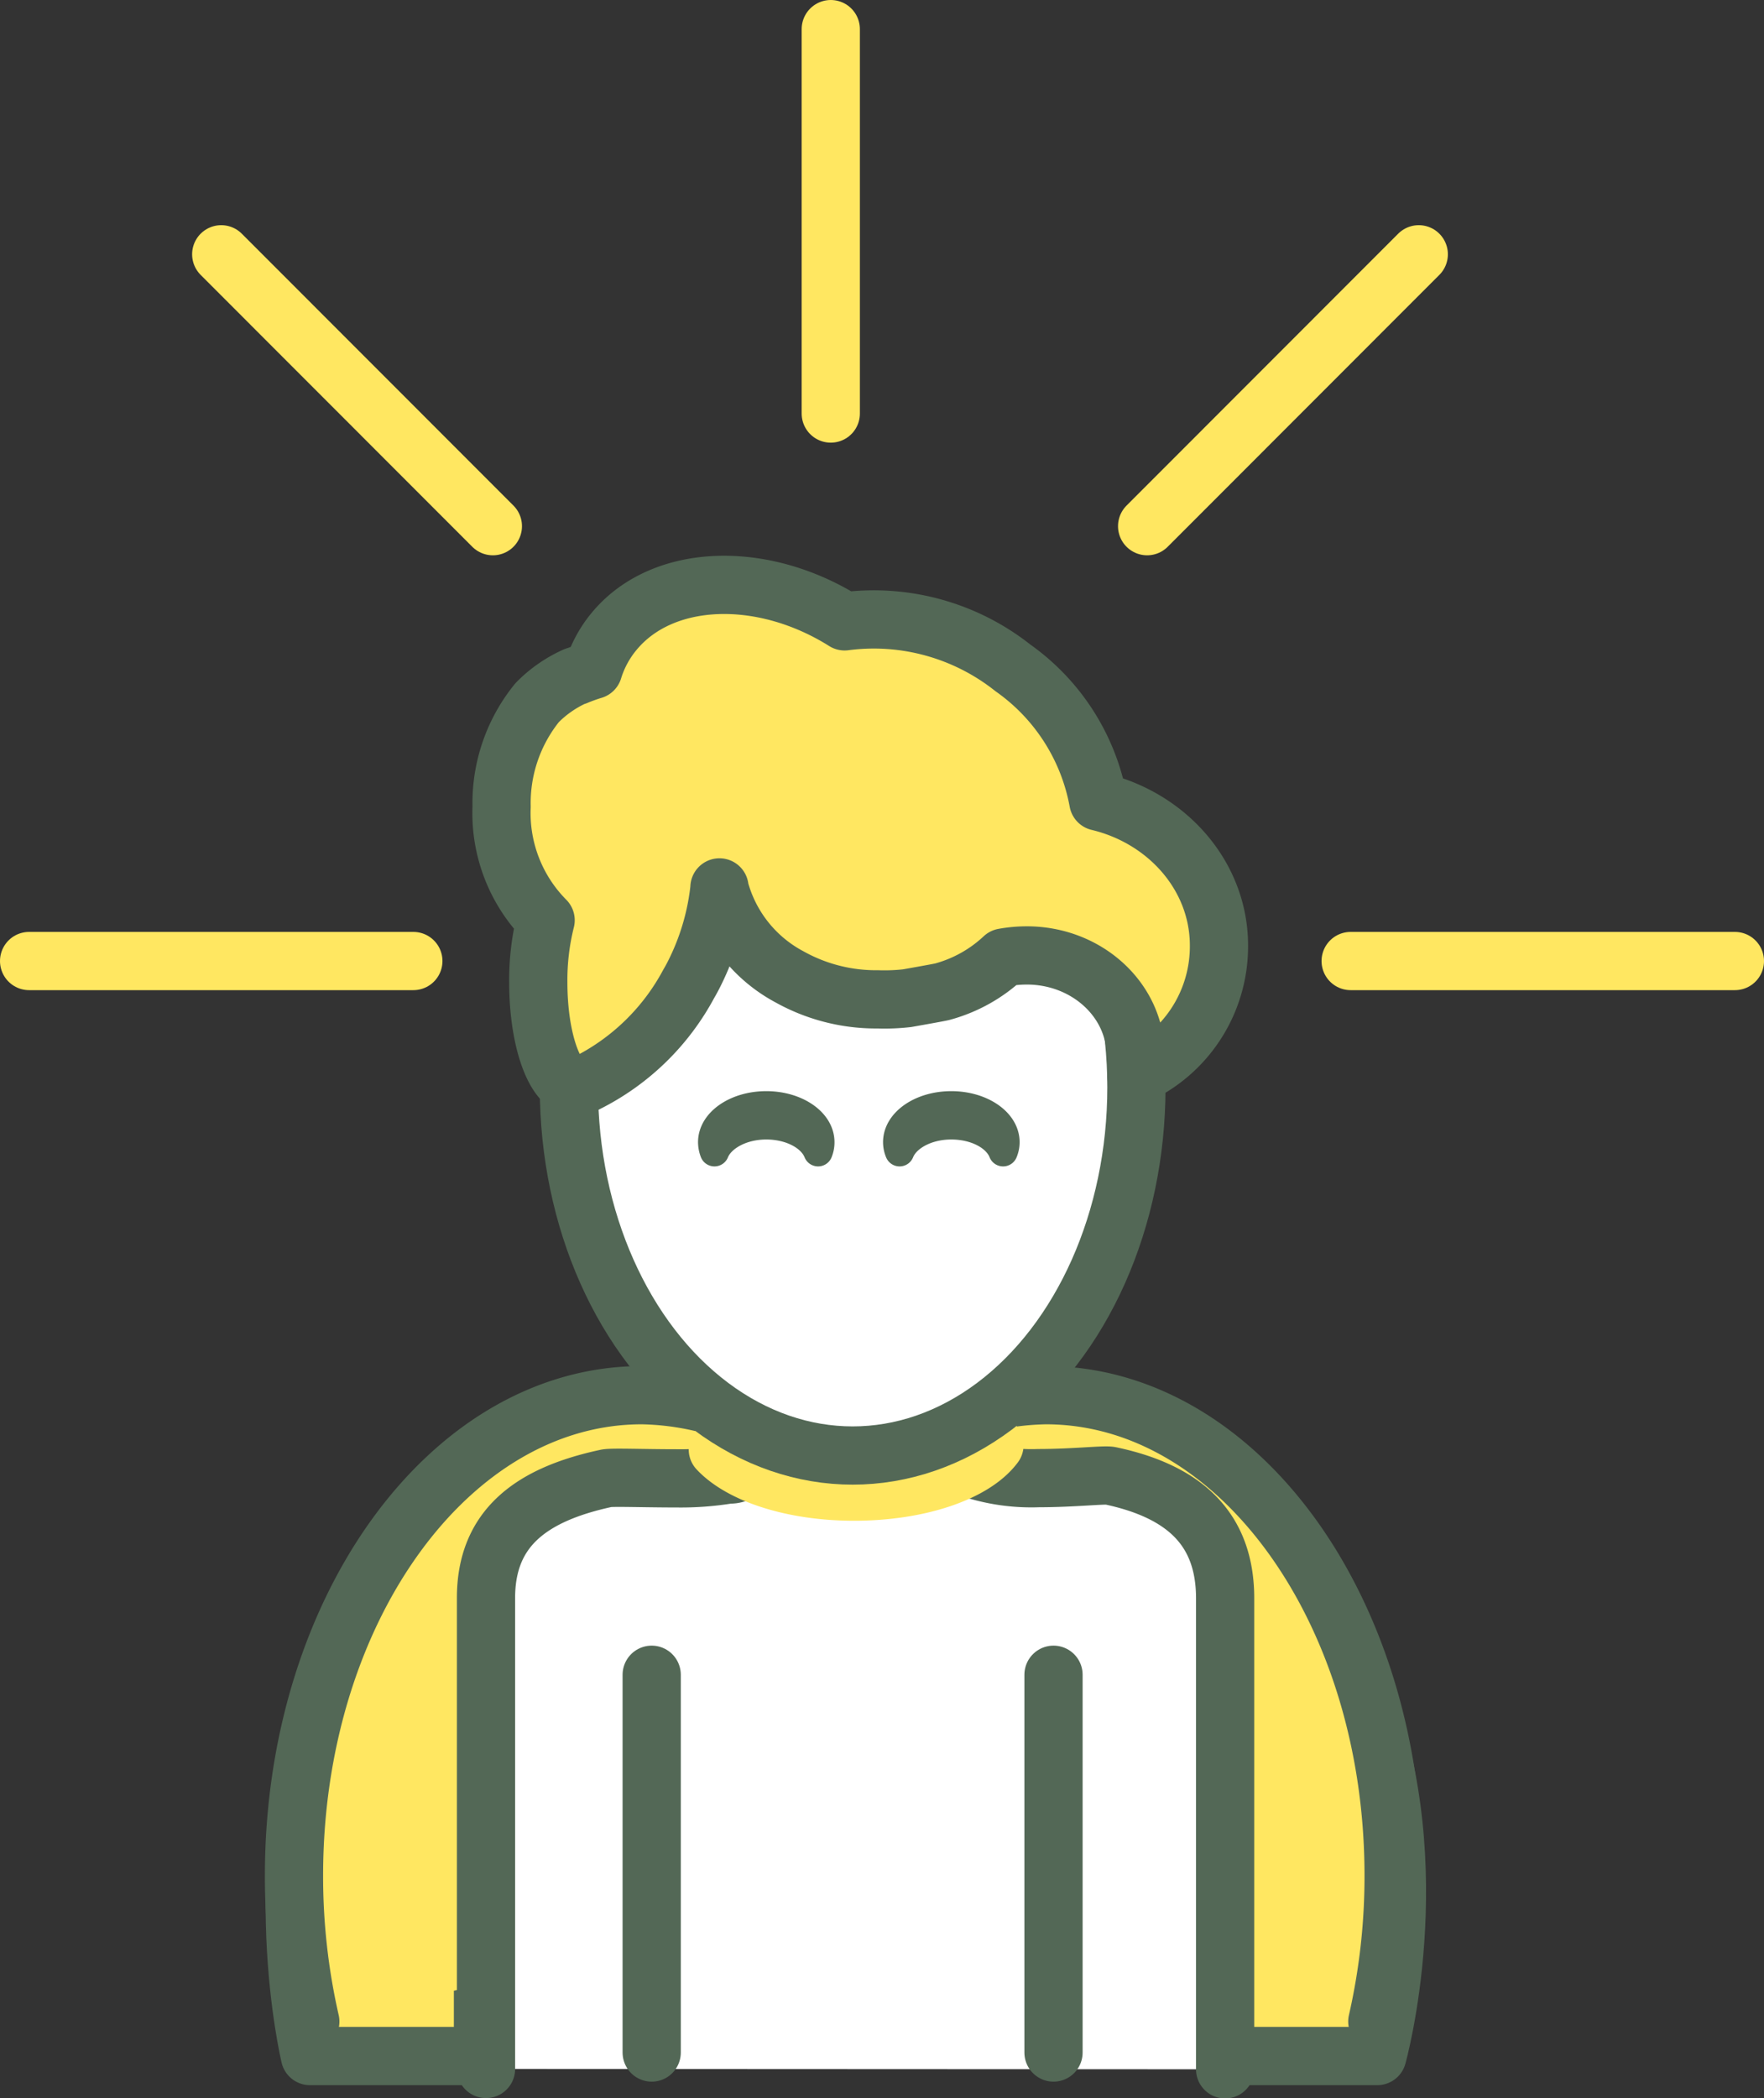 <svg xmlns="http://www.w3.org/2000/svg" viewBox="0 0 151.5 180.11"><rect x="0" y="0" width="151.5" height="180.11" fill="#333333" stroke="none"/><defs><style>.cls-1,.cls-5,.cls-8{fill:#ffe761;}.cls-1,.cls-3,.cls-4,.cls-8{stroke:#536856;}.cls-1,.cls-2,.cls-3,.cls-4,.cls-5,.cls-6,.cls-7,.cls-8{stroke-linecap:round;stroke-linejoin:round;}.cls-1,.cls-2,.cls-3,.cls-4,.cls-5,.cls-6,.cls-7{stroke-width:5px;}.cls-2{fill:#c1272d;stroke:#666;}.cls-3{fill:#fff;}.cls-4,.cls-7{fill:none;}.cls-5,.cls-7{stroke:#ffe761;}.cls-6{fill:gray;stroke:#c1272d;}.cls-8{stroke-width:2.5px;}</style></defs><title>Middel 20</title><g id="Laag_2" data-name="Laag 2"><g id="alle_icons_1_kopie" data-name="alle icons 1 kopie"><path class="cls-1" d="M63.6,124.92s-7.46,1.38-11.8.88-10.32,3.67-10.32,9.33V176.5H26.62s-4-16.75,2-31.72,15-19.67,18.8-20.68,6.14-2.55,14.92-.14C62.36,124,64.4,124,63.6,124.92Z"/><path class="cls-1" d="M82.7,124.67s7.94,2.26,12.11,1.76,9.91,3.67,9.91,9.33.25,40.74.25,40.74h13.32s4.52-16.12-1.24-31.09S102.61,125.74,99,124.73s-6.33-3.69-14.76-1.28C84.23,123.45,81.93,123.79,82.7,124.67Z"/><path class="cls-2" d="M82.17,124.1l1.13,1s-2.66,3.85-11.41,3.43-9.34-3.26-9.34-3.26l1.24-.79s3.84,2,6.68,1.82S75.94,127.39,82.17,124.1Z"/><path class="cls-1" d="M85,161c0-14.5-5.42-27.24-13.63-34.6a24.27,24.27,0,0,0-16.25-6.63c-16.5,0-29.87,18.46-29.87,41.23a56,56,0,0,0,1.4,12.54"/><path class="cls-1" d="M59.94,161c0-14.5,5.42-27.24,13.62-34.6a24.27,24.27,0,0,1,16.26-6.63c16.5,0,29.87,18.46,29.87,41.23a56,56,0,0,1-1.4,12.54"/><path class="cls-3" d="M41.74,177.61V137.18c0-6,3.87-8.88,10.32-10.27.48-.11,3.09,0,6.07,0a25.44,25.44,0,0,0,4.45-.33l.14,0h0a1.57,1.57,0,0,0,1.12-.47,4.49,4.49,0,0,0,.4-.37c2.11-2.19,4.89-8.36,6.93-15.73H76c1.91,6.92,4.48,12.76,6.52,15.27a6.43,6.43,0,0,0,.8.83l.31.08.14,0a16.56,16.56,0,0,0,5.43.7c3,0,5.65-.31,6.16-.2,6.48,1.37,9.86,4.65,9.86,10.52v40.43"/><line class="cls-4" x1="55.97" y1="143.77" x2="55.97" y2="176.2"/><line class="cls-4" x1="90.48" y1="143.77" x2="90.48" y2="176.2"/><path class="cls-5" d="M61.83,124.45a2.06,2.06,0,0,0,1.25-.55,3.51,3.51,0,0,0,.45-.42,20.69,20.69,0,0,0,9.82,2.17c4.44,0,8.36-1.08,10.66-2.71a6.57,6.57,0,0,0,.9,1l.34.11.16,0c-1.76,2.36-6.5,4-12.06,4-5.22,0-9.7-1.48-11.7-3.62Z"/><path class="cls-6" d="M69.15,94a2.1,2.1,0,0,1-.16.82c-.53-1.32-2.3-2.28-4.4-2.28s-3.86,1-4.39,2.28A2.11,2.11,0,0,1,60,94c0-1.71,2-3.09,4.56-3.09S69.15,92.25,69.15,94Z"/><path class="cls-6" d="M84.87,94a2.3,2.3,0,0,1-.16.82c-.53-1.32-2.3-2.28-4.4-2.28s-3.87,1-4.4,2.28a2.3,2.3,0,0,1-.16-.82c0-1.71,2-3.09,4.56-3.09S84.87,92.25,84.87,94Z"/><line class="cls-7" x1="116" y1="82.5" x2="149" y2="82.5"/><line class="cls-7" x1="2.5" y1="82.5" x2="35.5" y2="82.5"/><line class="cls-7" x1="19" y1="21.83" x2="42.33" y2="45.17"/><line class="cls-7" x1="121.85" y1="21.83" x2="98.52" y2="45.17"/><line class="cls-7" x1="71.35" y1="2.5" x2="71.35" y2="35.5"/><ellipse class="cls-3" cx="73.23" cy="93.35" rx="24.37" ry="31.6"/><path class="cls-1" d="M80.94,85.13a12.44,12.44,0,0,0,5.25-2.93,11.31,11.31,0,0,1,2-.18c5.16,0,9.34,3.84,9.34,8.57a6.67,6.67,0,0,1,.06,1.72,12.18,12.18,0,0,0,7.1-11.14c0-5.94-4.41-10.94-10.36-12.36A18,18,0,0,0,87,57.34a19.24,19.24,0,0,0-14.46-4c-7.05-4.43-15.63-4.17-19.79.85a9.61,9.61,0,0,0-1.8,3.32,15.13,15.13,0,0,0-1.47.53l-.06,0a10.71,10.71,0,0,0-3.2,2.19.6.6,0,0,1-.08.08,13.68,13.68,0,0,0-3.06,8.94A13.06,13.06,0,0,0,46.86,79a21.06,21.06,0,0,0-.63,5.33c0,5,1.45,9,3.25,9h.13c.25-.11.5-.21.74-.33a20.15,20.15,0,0,0,8.8-8.54c.23-.39.44-.79.64-1.21a21.36,21.36,0,0,0,2-7,.2.2,0,0,0,0-.07.31.31,0,0,0,0,.08,12.09,12.09,0,0,0,6,7.59,15.25,15.25,0,0,0,7.53,1.94h.1a16.92,16.92,0,0,0,2.48-.1S80.75,85.19,80.94,85.13Z"/><path class="cls-8" d="M70.42,98.05a2.15,2.15,0,0,1-.16.83c-.54-1.34-2.33-2.31-4.45-2.31s-3.91,1-4.45,2.31a2.35,2.35,0,0,1-.16-.83c0-1.73,2.07-3.13,4.61-3.13S70.42,96.32,70.42,98.05Z"/><path class="cls-8" d="M86.32,98.05a2.16,2.16,0,0,1-.17.83c-.53-1.34-2.32-2.31-4.45-2.31s-3.91,1-4.44,2.31a2.16,2.16,0,0,1-.17-.83c0-1.73,2.07-3.13,4.61-3.13S86.32,96.32,86.32,98.05Z"/></g></g></svg>